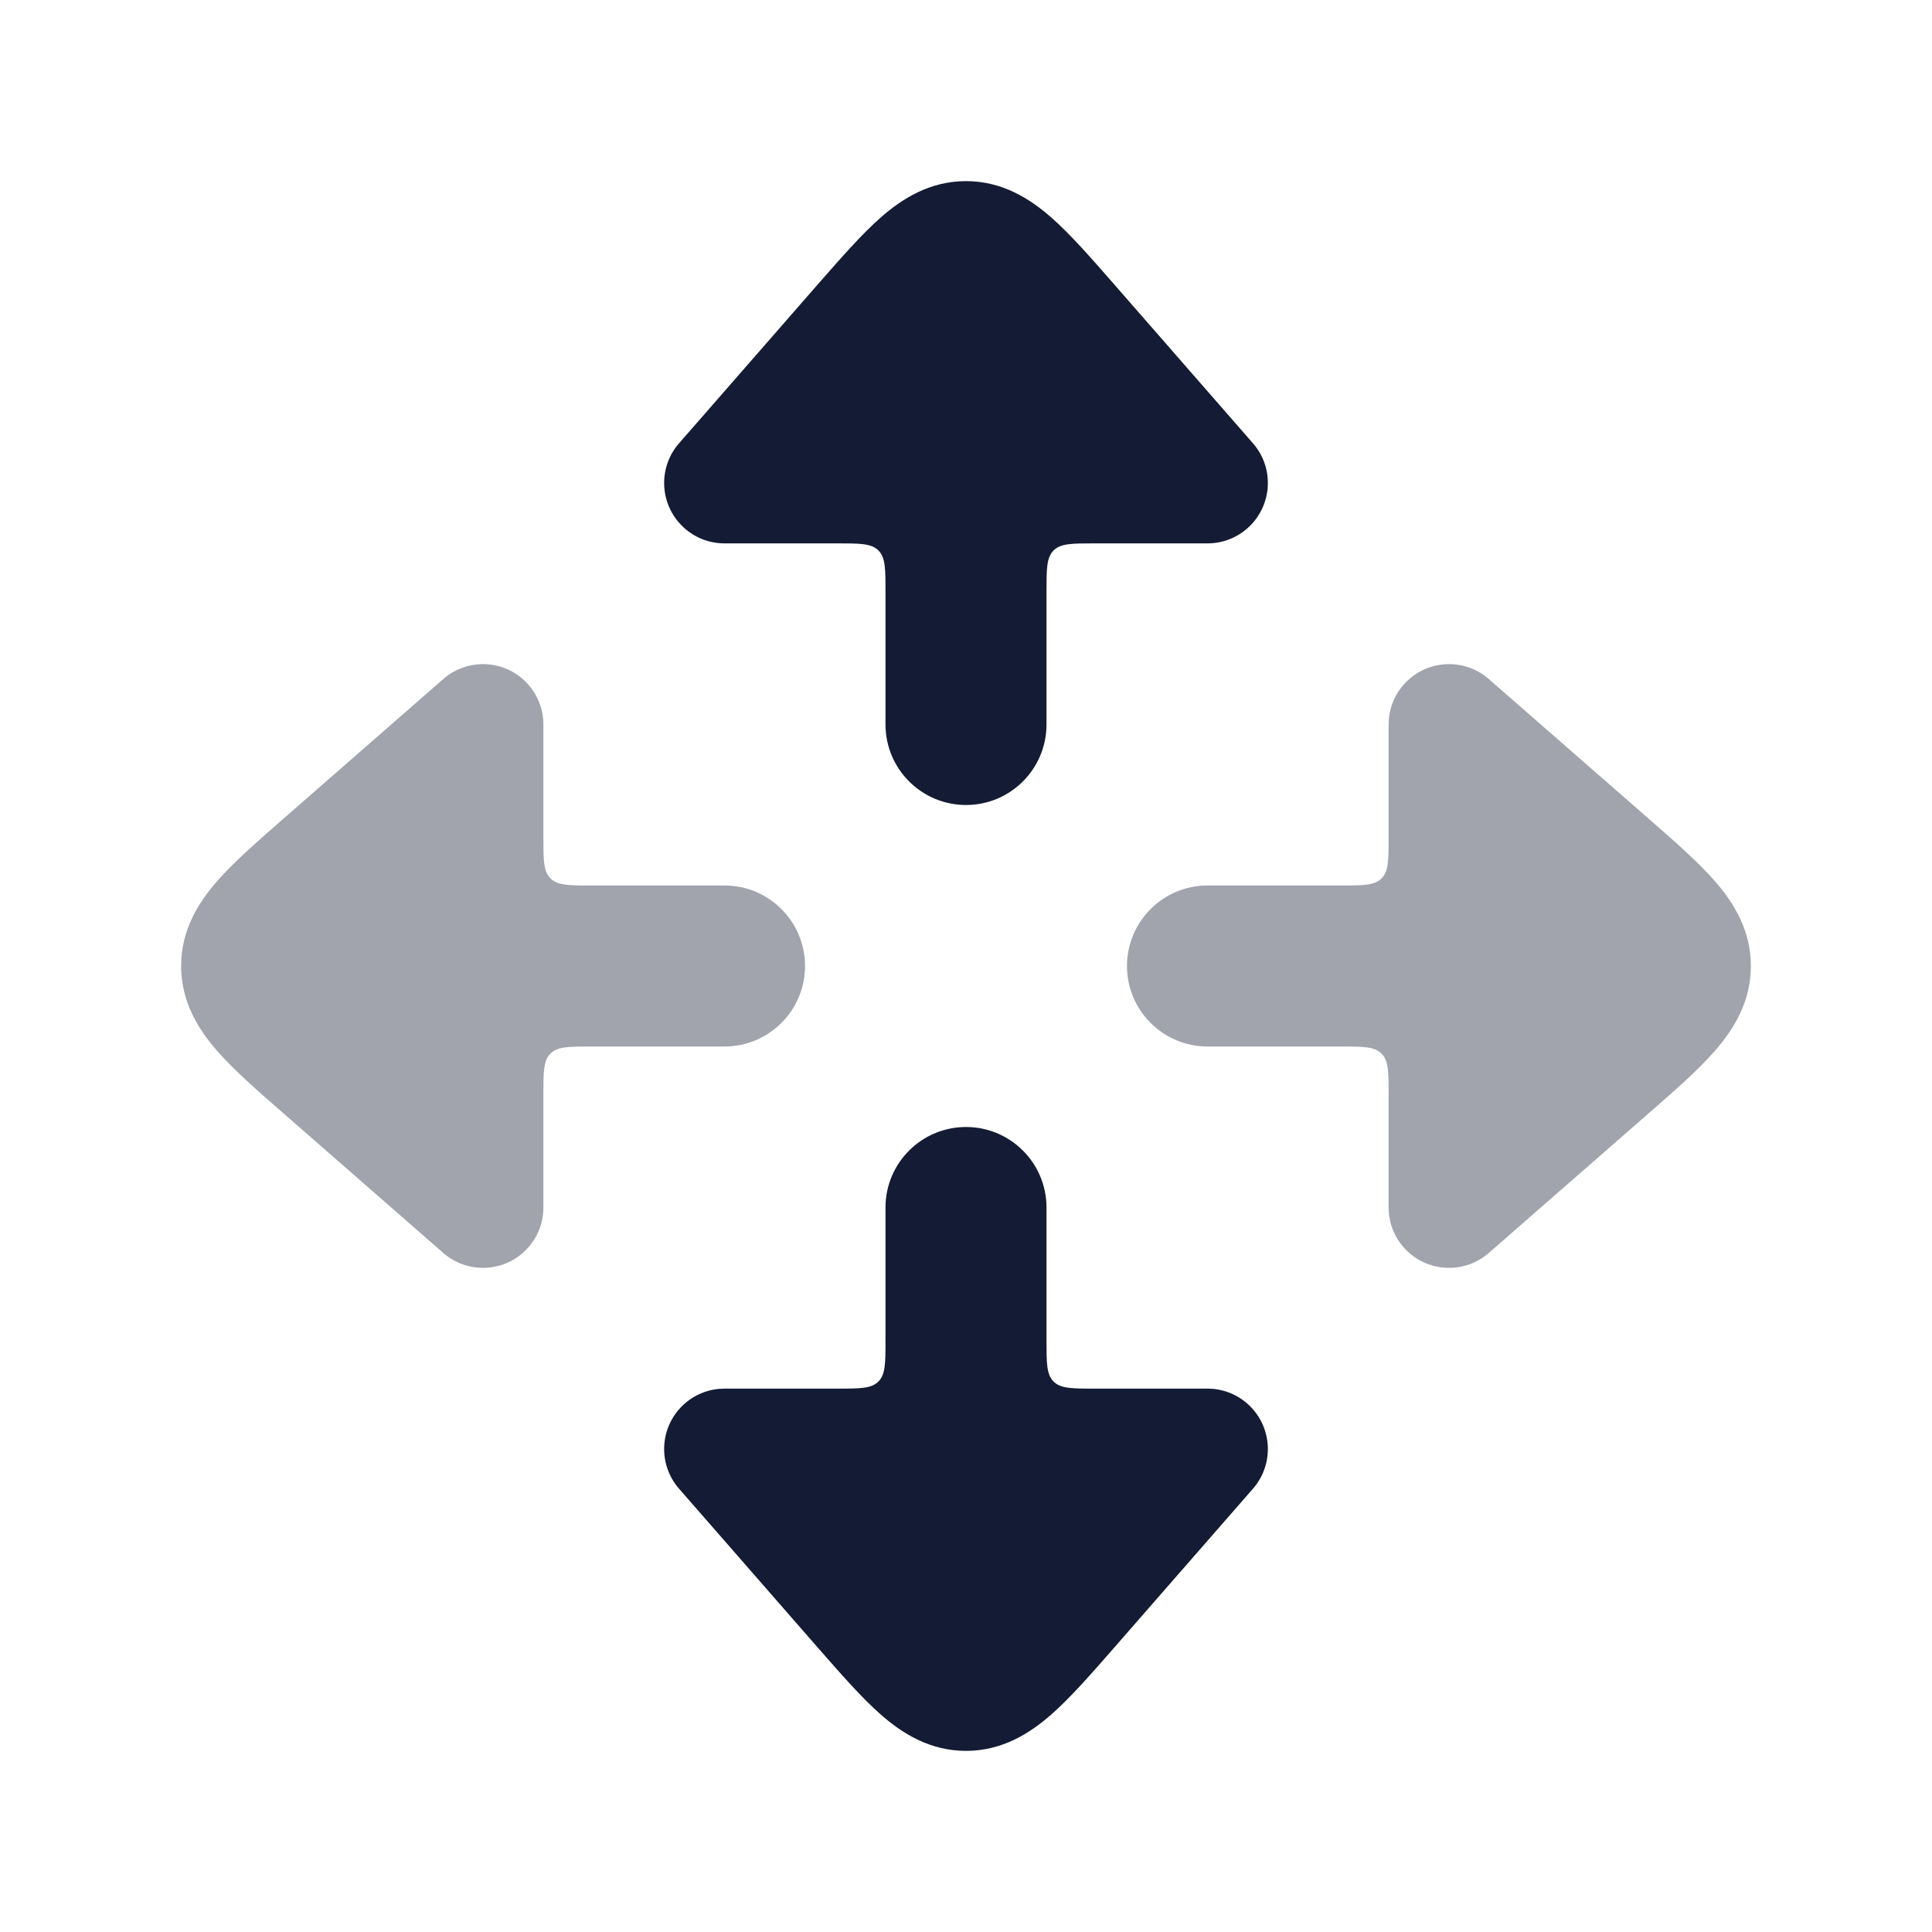<svg width="24" height="24" viewBox="0 0 24 24" fill="none" xmlns="http://www.w3.org/2000/svg">
<path d="M8.435 5.507C8.163 5.819 8.195 6.292 8.507 6.565C8.649 6.689 8.825 6.75 9 6.75H10.4C10.683 6.75 10.824 6.75 10.912 6.838C11 6.926 11 7.067 11 7.35V9C11 9.552 11.448 10 12 10C12.552 10 13 9.552 13 9V7.35C13 7.067 13 6.926 13.088 6.838C13.176 6.75 13.317 6.75 13.6 6.75H15.001C15.176 6.75 15.351 6.689 15.493 6.565C15.805 6.292 15.837 5.819 15.565 5.507L13.83 3.52C13.551 3.201 13.293 2.906 13.054 2.697C12.795 2.471 12.453 2.25 12 2.25C11.547 2.25 11.205 2.471 10.946 2.697C10.707 2.906 10.45 3.201 10.17 3.52L8.435 5.507Z" fill="#141B34"/>
<path d="M8.435 18.493C8.163 18.181 8.195 17.708 8.507 17.435C8.649 17.311 8.825 17.25 9 17.25H10.4C10.683 17.25 10.824 17.25 10.912 17.162C11 17.074 11 16.933 11 16.65V15C11 14.448 11.448 14 12 14C12.552 14 13 14.448 13 15V16.65C13 16.933 13 17.074 13.088 17.162C13.176 17.25 13.317 17.25 13.6 17.25H15.001C15.176 17.25 15.351 17.311 15.493 17.435C15.805 17.708 15.837 18.181 15.565 18.493L13.83 20.48C13.551 20.799 13.293 21.094 13.054 21.303C12.795 21.529 12.453 21.75 12 21.75C11.547 21.75 11.205 21.529 10.946 21.303C10.707 21.094 10.45 20.799 10.17 20.48L8.435 18.493Z" fill="#141B34"/>
<path opacity="0.4" d="M18.494 8.435C18.182 8.163 17.708 8.195 17.435 8.507C17.311 8.649 17.25 8.825 17.25 9L17.25 10.4C17.25 10.683 17.25 10.824 17.162 10.912C17.075 11 16.933 11 16.65 11L15 11C14.448 11 14 11.448 14 12C14 12.552 14.448 13 15 13L16.65 13C16.933 13 17.075 13 17.162 13.088C17.25 13.176 17.25 13.317 17.25 13.6L17.25 15.001C17.25 15.176 17.311 15.351 17.435 15.493C17.708 15.805 18.182 15.837 18.494 15.565L20.48 13.83C20.8 13.551 21.095 13.293 21.303 13.054C21.529 12.795 21.75 12.453 21.75 12C21.75 11.547 21.529 11.205 21.303 10.946C21.095 10.707 20.8 10.45 20.48 10.17L18.494 8.435Z" fill="#141B34"/>
<path opacity="0.4" d="M5.507 8.435C5.819 8.163 6.293 8.195 6.565 8.507C6.689 8.649 6.75 8.825 6.75 9L6.75 10.4C6.75 10.683 6.75 10.824 6.838 10.912C6.926 11 7.067 11 7.35 11L9 11C9.553 11 10 11.448 10 12C10 12.552 9.553 13 9 13L7.35 13C7.067 13 6.926 13 6.838 13.088C6.75 13.176 6.75 13.317 6.75 13.6L6.75 15.001C6.75 15.176 6.689 15.351 6.565 15.493C6.293 15.805 5.819 15.837 5.507 15.565L3.521 13.83C3.201 13.551 2.906 13.293 2.697 13.054C2.471 12.795 2.25 12.453 2.25 12C2.25 11.547 2.471 11.205 2.697 10.946C2.906 10.707 3.201 10.45 3.521 10.17L5.507 8.435Z" fill="#141B34"/>
</svg>
